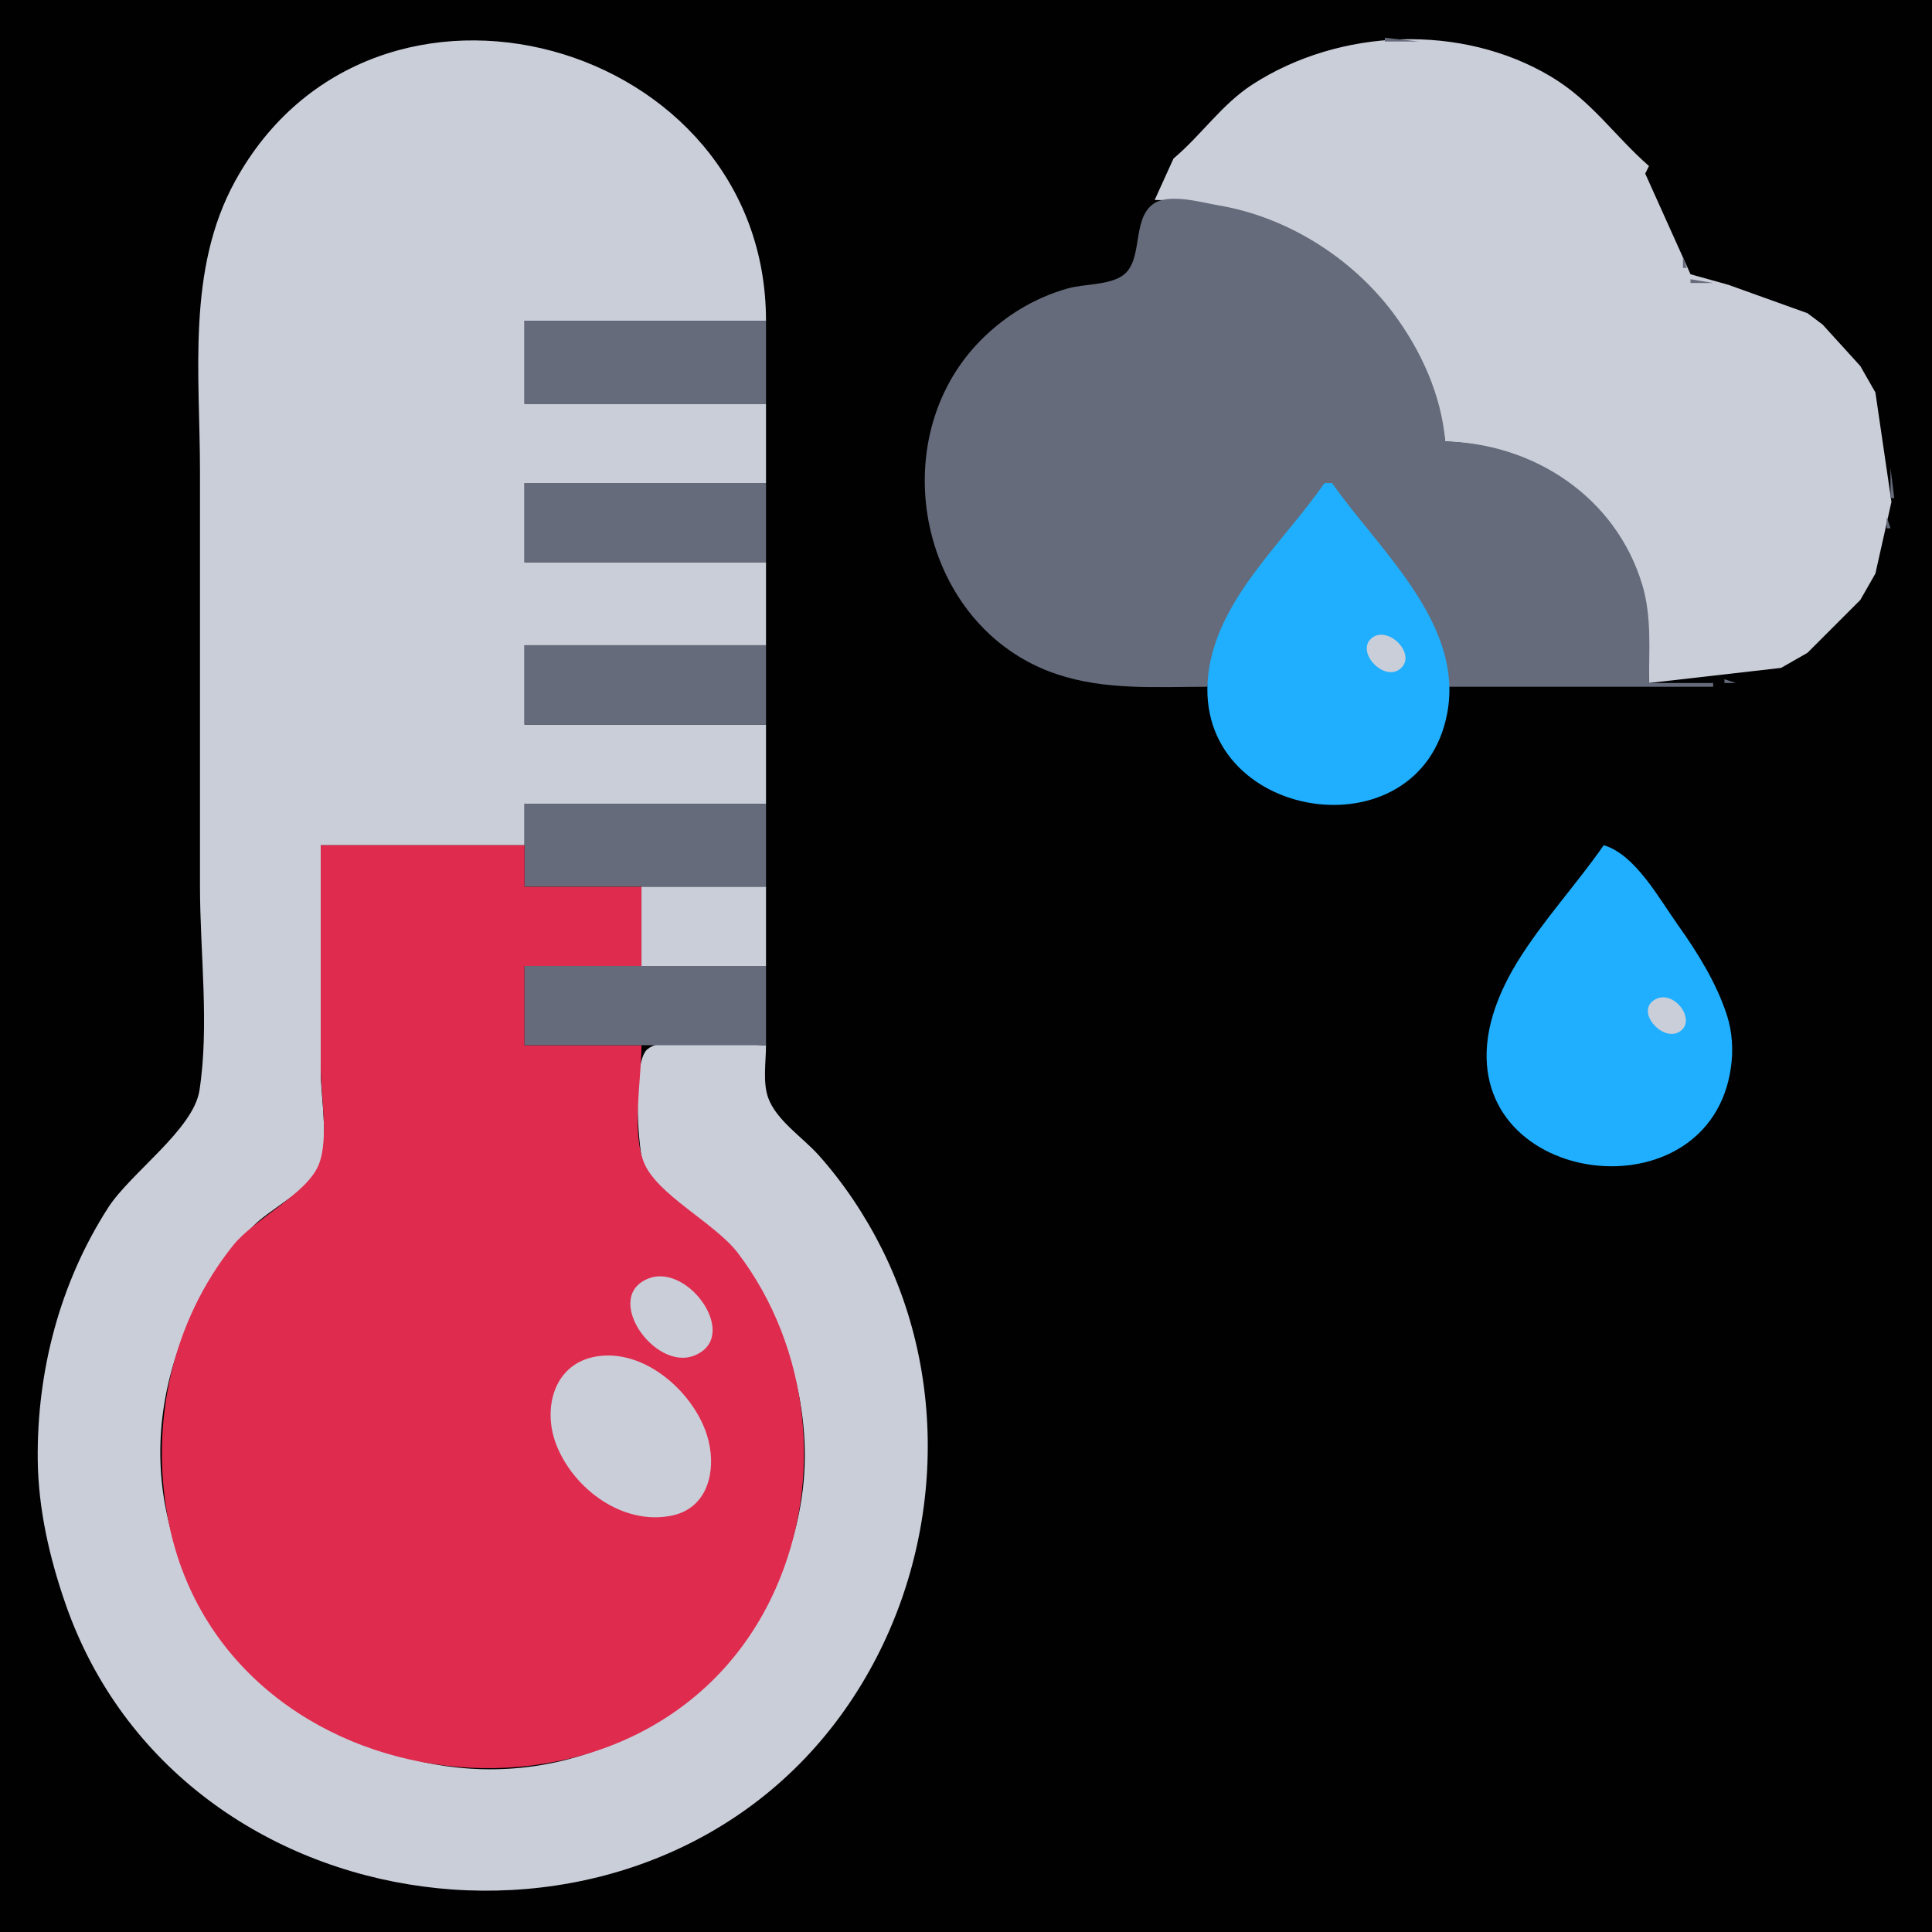 <?xml version="1.0" standalone="yes"?>
<svg xmlns="http://www.w3.org/2000/svg" width="512" height="512">
<path style="fill:#010101; stroke:none;" d="M0 0L0 512L512 512L512 0L0 0z"/>
<path style="fill:#caced9; stroke:none;" d="M203 277C195.991 277 177.141 273.642 171.603 278.028C167.595 281.202 169.042 303.151 170.318 307.957C172.355 315.631 187.766 323.558 193.076 330C207.688 347.724 215.535 372.031 212.714 395C211.236 407.032 206.979 418.738 200.575 429C194.2 439.215 185.996 447.904 176 454.642C110.919 498.51 21.089 433.862 47.079 358C51.257 345.805 57.984 334.217 67.015 325.001C71.555 320.367 81.759 315.409 84.397 309.624C87.343 303.162 85 291.062 85 284L85 224L139 224L139 213L203 213L203 192L139 192L139 171L203 171L203 149L139 149L139 128L203 128L203 107L139 107L139 85L203 85C202.992 10.372 98.912 -18.636 62.312 48C49.402 71.504 53 99.162 53 125L53 235C53 252.36 55.518 271.861 52.852 289C51.25 299.298 34.572 310.871 28.692 320C15.882 339.888 9.723 363.418 10.004 387C10.158 399.935 13.12 412.835 17.344 425C47.734 512.524 171.196 528.048 223.964 453C248.791 417.69 253.167 369.874 233.73 331C229.276 322.093 223.491 313.402 216.829 306C212.708 301.42 205.785 296.917 203.603 291C202.087 286.888 203 281.33 203 277M311 42L306 53C342.874 53.024 377.929 79.342 383 117C419.904 118.585 437 147.387 437 181L472 177L479 173L493 159L497 152L501.251 133L497 104L493 97L483 86L479 83L458 75.465L448.008 72.682L436 46L437 44C427.817 35.974 421.861 26.769 411 20.286C387.302 6.141 355.093 7.459 332 22.326C323.779 27.618 318.34 35.852 311 42z"/>
<path style="fill:#656b7b; stroke:none;" d="M367 10L367 11L376 11L367 10M377.667 10.333L378.333 10.667L377.667 10.333M359.667 11.333L360.333 11.667L359.667 11.333M386 11L387 12L386 11M355.667 12.333L356.333 12.667L355.667 12.333M390.667 12.333L391.333 12.667L390.667 12.333M352 13L353 14L352 13M394 13L395 14L394 13M345.667 15.333L346.333 15.667L345.667 15.333M400 15L401 16L400 15M343 16L344 17L343 16M341 17L342 18L341 17M405 17L406 18L405 17M339 18L340 19L339 18M407 18L408 19L407 18M335 20L336 21L335 20M411 20L412 21L411 20M334 21L335 22L334 21M412 21L413 22L412 21M414 22L415 23L414 22M329 24L330 25L329 24M417 24L418 25L417 24M328 25L329 26L328 25M418 25L419 26L418 25M419 26L420 27L419 26M421 27L422 28L421 27M324 28L325 29L324 28M323 29L324 30L323 29M322 30L323 31L322 30M321 31L322 32L321 31M320 32L321 33L320 32M426 32L427 33L426 32M427 33L428 34L427 33M318 34L319 35L318 34M317 35L318 36L317 35M429 35L430 36L429 35M430 36L431 37L430 36M315 37L316 38L315 37M431 38L432 39L431 38M432 39L433 40L432 39M313 40L314 41L313 40M433 40L434 41L433 40M312 41L313 42L312 41M434 41L435 42L434 41M311 43L312 44L311 43M435 43L436 44L435 43M310 44L311 45L310 44M436 45L437 46L436 45M309 46L310 47L309 46M308 47L309 48L308 47M438 48L439 49L438 48M307.333 49.667L307.667 50.333L307.333 49.667M439 50L440 51L439 50M306 51L307 52L306 51M440.333 51.667L440.667 52.333L440.333 51.667M320 182C321.855 159.32 342.293 147.008 351 128L353 128C361.761 146.898 382.153 159.421 384 182L454 182L454 181L437 181C437 172.339 437.749 163.402 435.229 155C428.287 131.858 406.612 117.487 383 117C381.995 104.7 376.564 92.8 369.24 83C358.263 68.312 341.124 57.504 323 54.435C318.492 53.672 309.724 51.112 305.649 54.028C299.805 58.209 303.11 69.011 297.567 72.987C293.924 75.6 287.28 75.22 283 76.428C274.255 78.896 266.459 83.598 260.04 90.039C233.399 116.772 243.7 166.425 280 178.644C292.942 183.001 306.557 182 320 182M441 54L442 55L441 54M442 56L443 57L442 56M443 59L444 60L443 59M444 62L445 63L444 62M445 65L446 66L445 65M446 68L446 71L447 71L446 68z"/>
<path style="fill:#caced9; stroke:none;" d="M299 71L300 72L299 71z"/>
<path style="fill:#656b7b; stroke:none;" d="M448 74L448 75L454 75L448 74M458.667 75.333L459.333 75.667L458.667 75.333M462.667 76.333L463.333 76.667L462.667 76.333M465.667 77.333L466.333 77.667L465.667 77.333M468 78L469 79L468 78M470 79L471 80L470 79M473 80L474 81L473 80M474 81L475 82L474 81M476 82L477 83L476 82M477 83L478 84L477 83M479 84L480 85L479 84M139 85L139 107L203 107L203 85L139 85z"/>
<path style="fill:#caced9; stroke:none;" d="M265 85L266 86L265 85z"/>
<path style="fill:#656b7b; stroke:none;" d="M480 85L481 86L480 85M481 86L482 87L481 86M483 87L484 88L483 87M484 88L485 89L484 88M485 89L486 90L485 89M486 90L487 91L486 90M487 91L488 92L487 91M488 92L489 93L488 92M489 93L490 94L489 93M490 95L491 96L490 95M491 96L492 97L491 96z"/>
<path style="fill:#caced9; stroke:none;" d="M253 98L254 99L253 98z"/>
<path style="fill:#656b7b; stroke:none;" d="M492 98L493 99L492 98M493 99L494 100L493 99M494 101L495 102L494 101M495.333 102.667L495.667 103.333L495.333 102.667M496 105L497 106L496 105M497 107L498 108L497 107M498 110L499 111L498 110M499 113L500 114L499 113M500.333 116.667L500.667 117.333L500.333 116.667M501 122L502 123L501 122M501 124L501 132L502 132L501 124M139 128L139 149L203 149L203 128L139 128z"/>
<path style="fill:#1faffe; stroke:none;" d="M351 128C340.277 143.682 322.357 158.909 320.174 179C315.975 217.635 376.308 227.296 383.532 189C388.026 165.181 365.166 145.477 353 128L351 128z"/>
<path style="fill:#656b7b; stroke:none;" d="M501 133L502 134L501 133M500 137L500 140L501 140L500 137M499 143L500 144L499 143M498.333 145.667L498.667 146.333L498.333 145.667M497 148L498 149L497 148M496 150L497 151L496 150M495.333 152.667L495.667 153.333L495.333 152.667M494 154L495 155L494 154M493 156L494 157L493 156z"/>
<path style="fill:#caced9; stroke:none;" d="M253 157L254 158L253 157z"/>
<path style="fill:#656b7b; stroke:none;" d="M492 157L493 158L492 157M491 159L492 160L491 159M490 160L491 161L490 160M488 163L489 164L488 163M487 164L488 165L487 164M486 165L487 166L486 165M485 166L486 167L485 166M484 167L485 168L484 167z"/>
<path style="fill:#caced9; stroke:none;" d="M363.607 169.032C358.975 172.642 366.928 181.054 371.242 177.099C375.439 173.252 367.872 165.709 363.607 169.032z"/>
<path style="fill:#656b7b; stroke:none;" d="M483 168L484 169L483 168z"/>
<path style="fill:#caced9; stroke:none;" d="M265 170L266 171L265 170z"/>
<path style="fill:#656b7b; stroke:none;" d="M480 170L481 171L480 170M139 171L139 192L203 192L203 171L139 171M479 171L480 172L479 171M477 172L478 173L477 172M476 173L477 174L476 173M474 174L475 175L474 174M472.667 175.333L473.333 175.667L472.667 175.333M470 176L471 177L470 176M468 177L469 178L468 177M465.667 178.333L466.333 178.667L465.667 178.333M462 179L463 180L462 179M457 180L457 181L460 181L457 180M139 213L139 235L203 235L203 213L139 213z"/>
<path style="fill:#df2c4e; stroke:none;" d="M85 224L85 283C85 290.31 87.241 302.036 84.397 308.816C81.205 316.423 67.318 323.123 61.808 330C45.644 350.173 39.831 376.748 44.424 402C58.622 480.05 173.403 493.45 205.561 421C218.333 392.226 214.68 357.168 195.497 332C189.482 324.109 173.964 316.564 170.603 307.957C167.367 299.669 170 285.877 170 277L139 277L139 256L170 256L170 235L139 235L139 224L85 224z"/>
<path style="fill:#1faffe; stroke:none;" d="M425 224C417.662 234.542 408.84 244 402.065 255C398.42 260.918 395.267 268.067 394.301 275C388.762 314.755 452.983 322.657 458.7 283C459.372 278.334 459.096 273.484 457.64 269C454.856 260.425 449.779 252.297 444.573 245C439.733 238.216 433.316 226.383 425 224z"/>
<path style="fill:#caced9; stroke:none;" d="M170 235L170 256L203 256L203 235L170 235z"/>
<path style="fill:#656b7b; stroke:none;" d="M139 256L139 277L203 277L203 256L139 256z"/>
<path style="fill:#caced9; stroke:none;" d="M438.333 265.043C433.568 268.161 440.305 275.763 444.681 273.632C450.235 270.927 443.553 261.629 438.333 265.043z"/>
<path style="fill:#656b7b; stroke:none;" d="M81 312L82 313L81 312M62 329L63 330L62 329z"/>
<path style="fill:#caced9; stroke:none;" d="M172.019 338.757C159.488 343.418 173.346 363.424 183.956 359.254C196.318 354.395 182.614 334.816 172.019 338.757z"/>
<path style="fill:#656b7b; stroke:none;" d="M46 359L47 360L46 359z"/>
<path style="fill:#caced9; stroke:none;" d="M158 359.483C146.67 361.398 143.673 373.407 147.479 383C152.111 394.672 165.091 404.303 178 401.656C188.269 399.55 190.052 388.462 187.25 380C183.509 368.702 170.71 357.335 158 359.483z"/>
<path style="fill:#656b7b; stroke:none;" d="M43.333 372.667L43.667 373.333L43.333 372.667M212 373L213 374L212 373M43.333 396.667L43.667 397.333L43.333 396.667M44 402L45 403L44 402M211 402L212 403L211 402M46 410L47 411L46 410M49 418L50 419L49 418M50 420L51 421L50 420M52 424L53 425L52 424M53 426L54 427L53 426M56 431L57 432L56 431M62 439L63 440L62 439M71 448L72 449L71 448M85 458L86 459L85 458M87 459L88 460L87 459M91 461L92 462L91 461M93 462L94 463L93 462M101 465L102 466L101 465M109 467L110 468L109 467M146 467L147 468L146 467M114.667 468.333L115.333 468.667L114.667 468.333M126.667 469.333L127.333 469.667L126.667 469.333z"/>
</svg>
